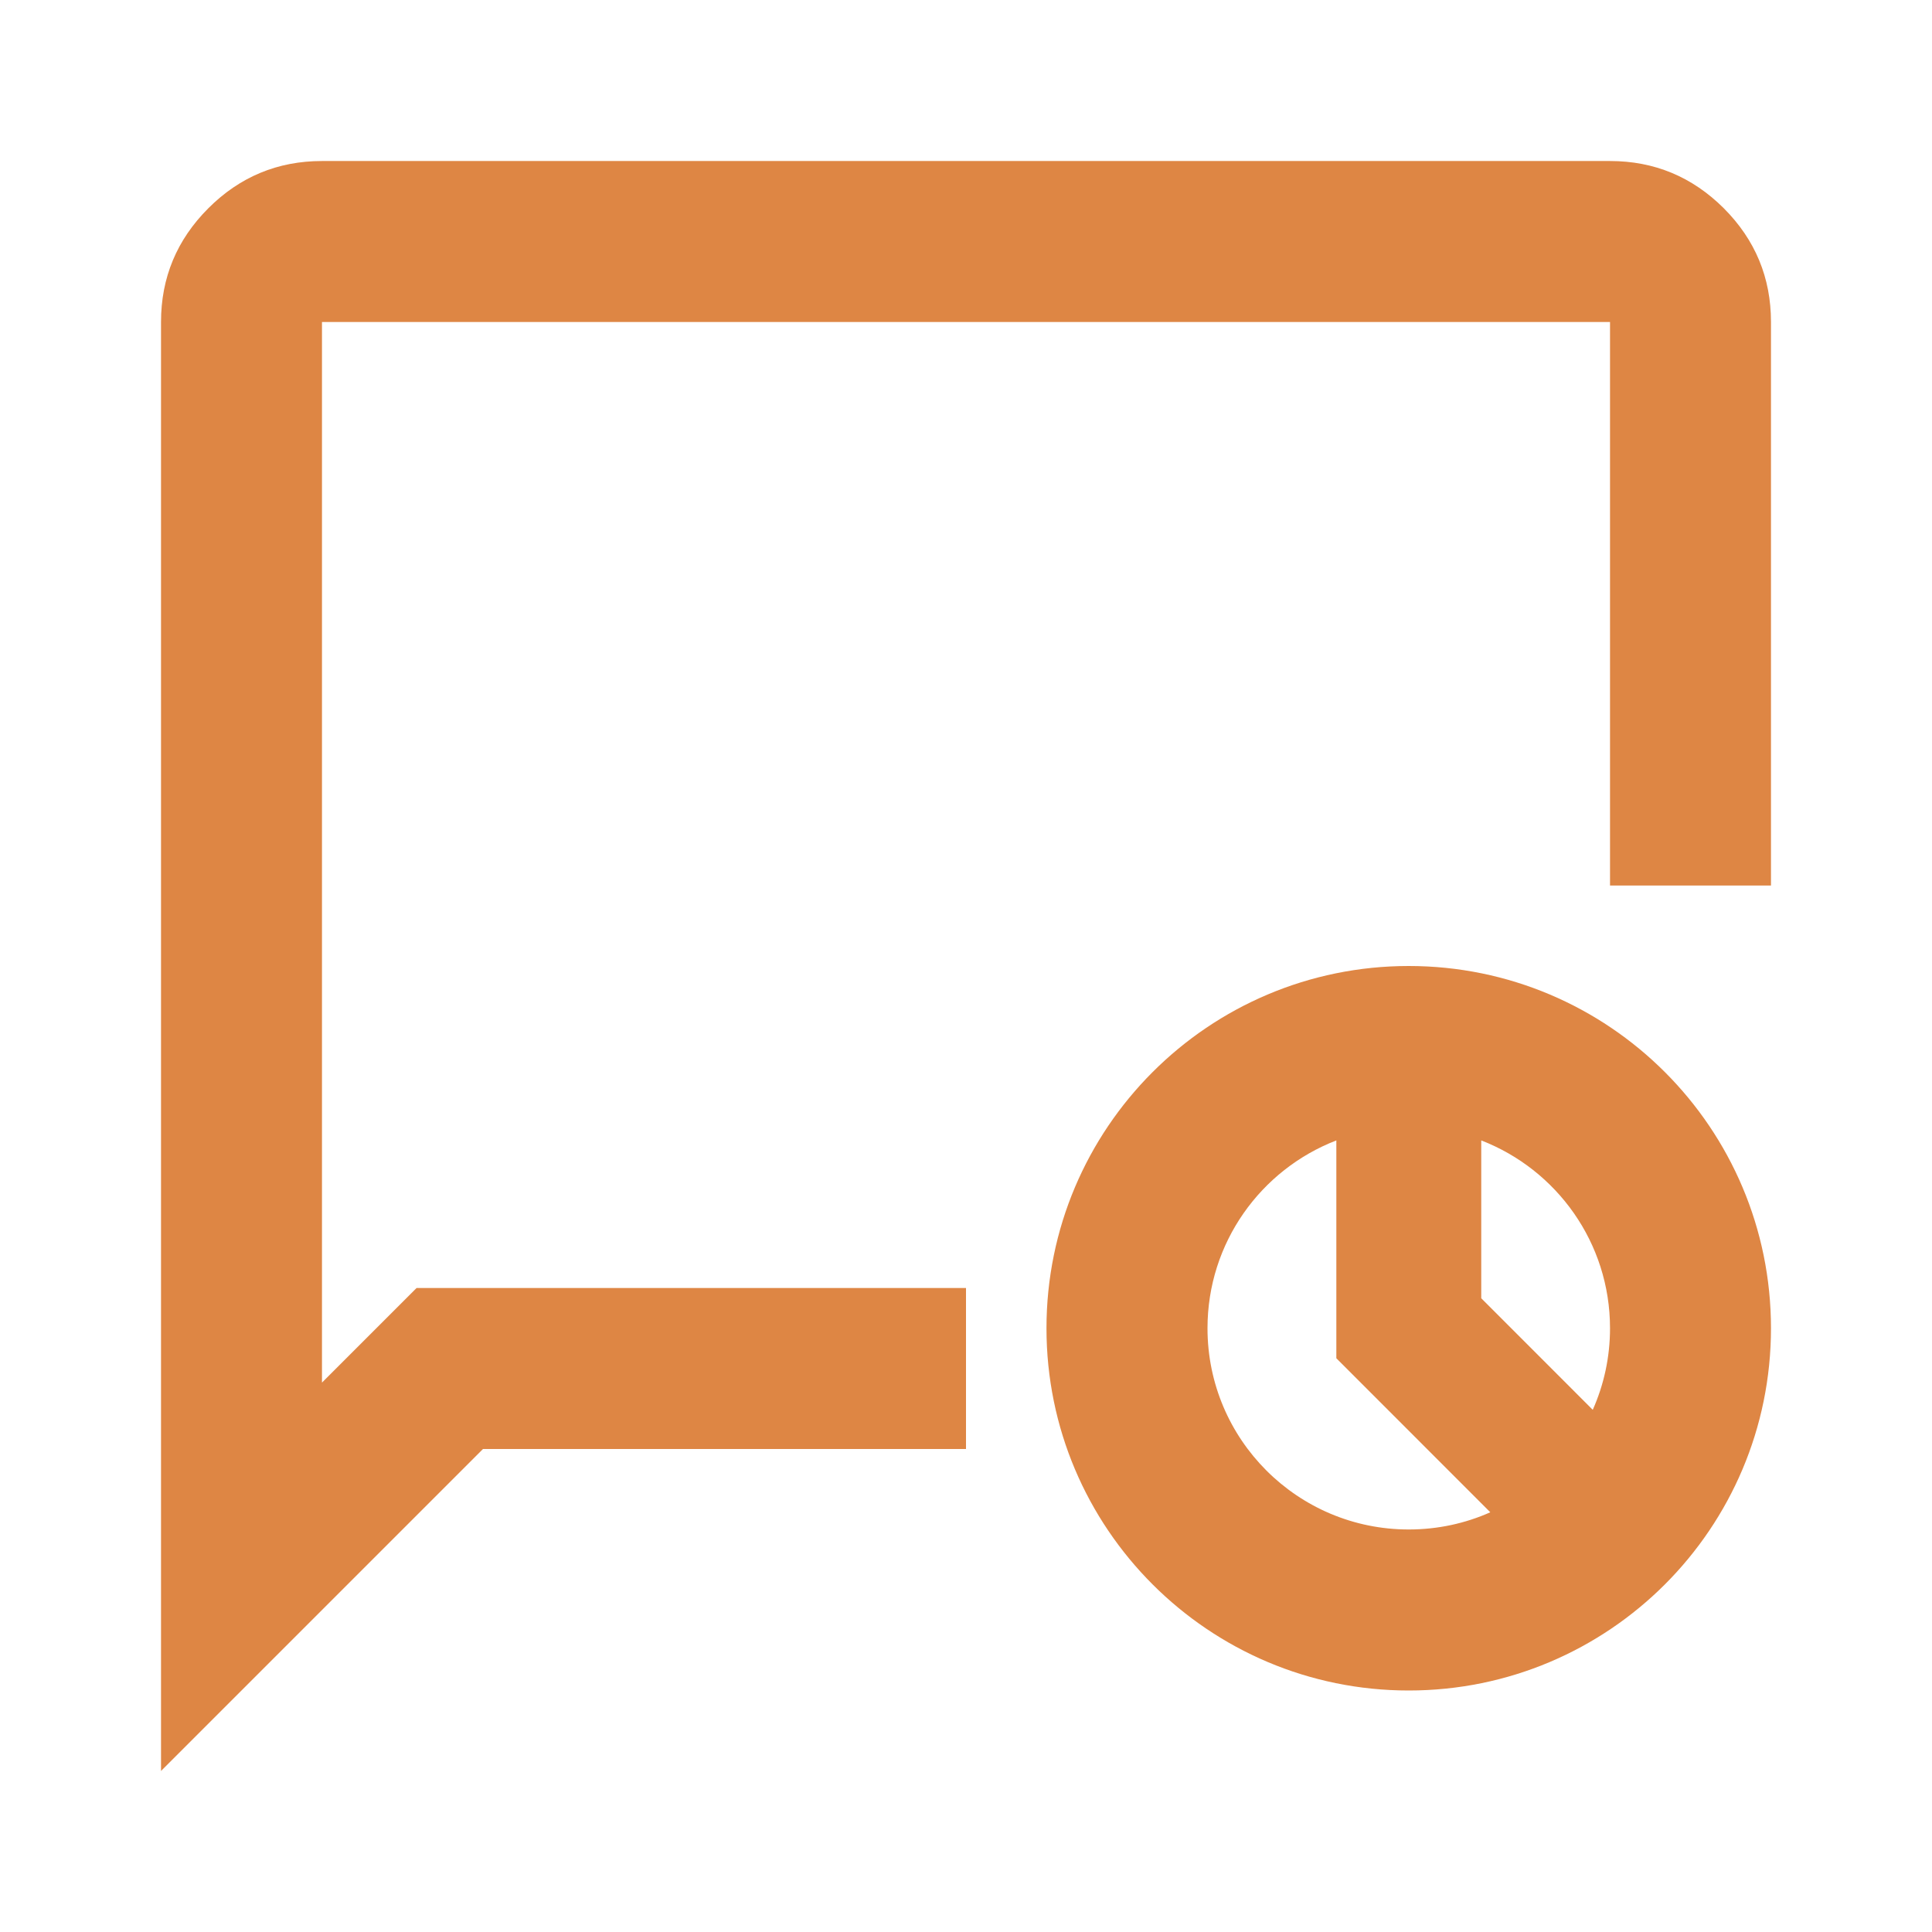 <svg width="32" height="32" viewBox="0 0 32 32" fill="none" xmlns="http://www.w3.org/2000/svg">
<path d="M16 21.333H6.9L5.333 22.9V5.333H26.667V14.667H29.333V5.333C29.333 4.6 29.073 3.972 28.551 3.449C28.028 2.928 27.4 2.667 26.667 2.667H5.333C4.6 2.667 3.972 2.928 3.451 3.449C2.928 3.972 2.667 4.6 2.667 5.333V29.333L8 24H16V21.333Z" fill="#DE8644"/>
<path fill-rule="evenodd" clip-rule="evenodd" d="M23.333 16C20.02 16 17.333 18.686 17.333 22C17.333 25.314 20.02 28 23.333 28C26.647 28 29.333 25.314 29.333 22C29.333 18.686 26.647 16 23.333 16ZM22.134 18.889C20.885 19.371 20 20.582 20 22C20 23.841 21.492 25.333 23.333 25.333C23.814 25.333 24.271 25.232 24.684 25.048L22.134 22.497V18.889ZM26.381 23.351C26.565 22.938 26.667 22.481 26.667 22C26.667 20.582 25.781 19.371 24.534 18.889V21.503L26.381 23.351Z" fill="#DE8644"/>
</svg>
